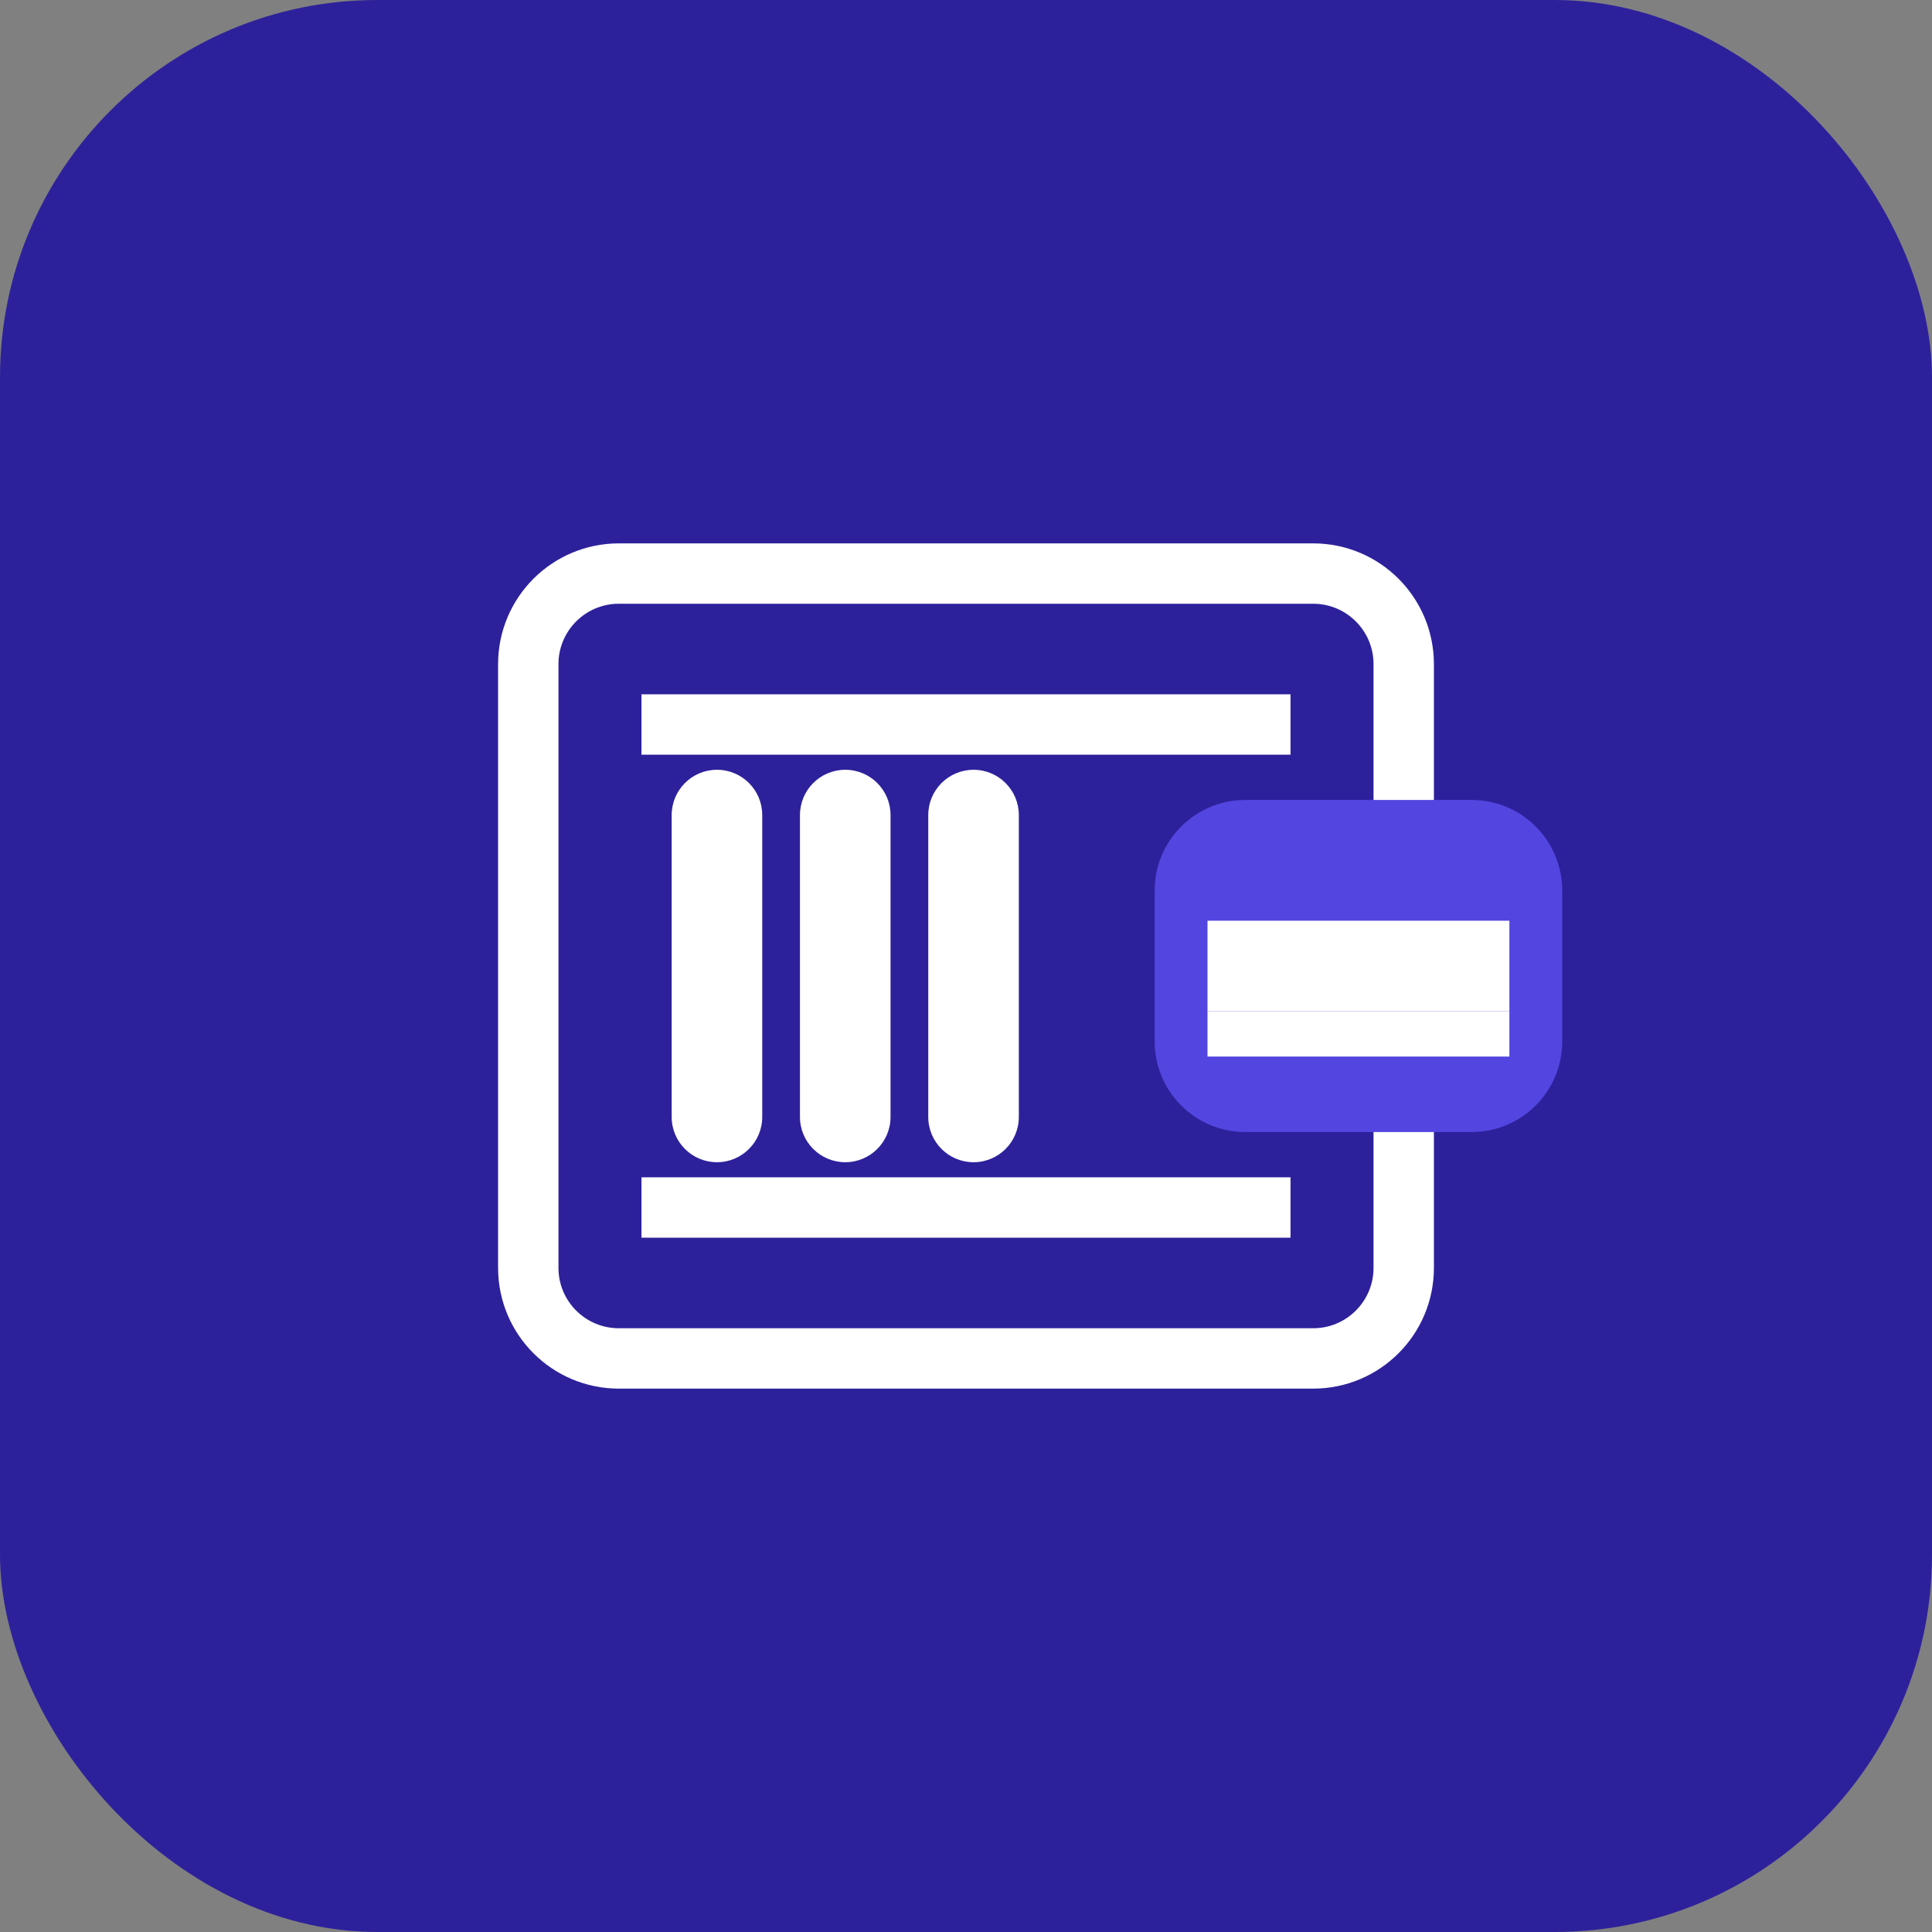 <?xml version="1.0" encoding="UTF-8" standalone="no"?>
<svg xmlns="http://www.w3.org/2000/svg" width="512" height="512" viewBox="0 0 512 512" fill="none">
  <rect x="0" y="0" width="512" height="512" fill="#808080" stroke="none"/>
  <rect width="512" height="512" rx="100" fill="#2d219b"/>
  <path d="M140 176C140 162.745 150.745 152 164 152H348C361.255 152 372 162.745 372 176V336C372 349.255 361.255 360 348 360H164C150.745 360 140 349.255 140 336V176Z" stroke="white" stroke-width="16"/>
  <path d="M170 184H342V200H170V184Z" fill="white"/>
  <path d="M170 312H342V328H170V312Z" fill="white"/>
  <path d="M306 236C306 222.745 316.745 212 330 212H390C403.255 212 414 222.745 414 236V276C414 289.255 403.255 300 390 300H330C316.745 300 306 289.255 306 276V236Z" fill="#5345e0"/>
  <path d="M320 244H400V256H320V244Z" fill="white"/>
  <path d="M320 256H400V268H320V256Z" fill="white"/>
  <path d="M320 268H400V280H320V268Z" fill="white"/>
  <path d="M246 216C246 209.373 251.373 204 258 204C264.627 204 270 209.373 270 216V296C270 302.627 264.627 308 258 308C251.373 308 246 302.627 246 296V216Z" fill="white"/>
  <path d="M212 216C212 209.373 217.373 204 224 204C230.627 204 236 209.373 236 216V296C236 302.627 230.627 308 224 308C217.373 308 212 302.627 212 296V216Z" fill="white"/>
  <path d="M178 216C178 209.373 183.373 204 190 204C196.627 204 202 209.373 202 216V296C202 302.627 196.627 308 190 308C183.373 308 178 302.627 178 296V216Z" fill="white"/>
</svg>